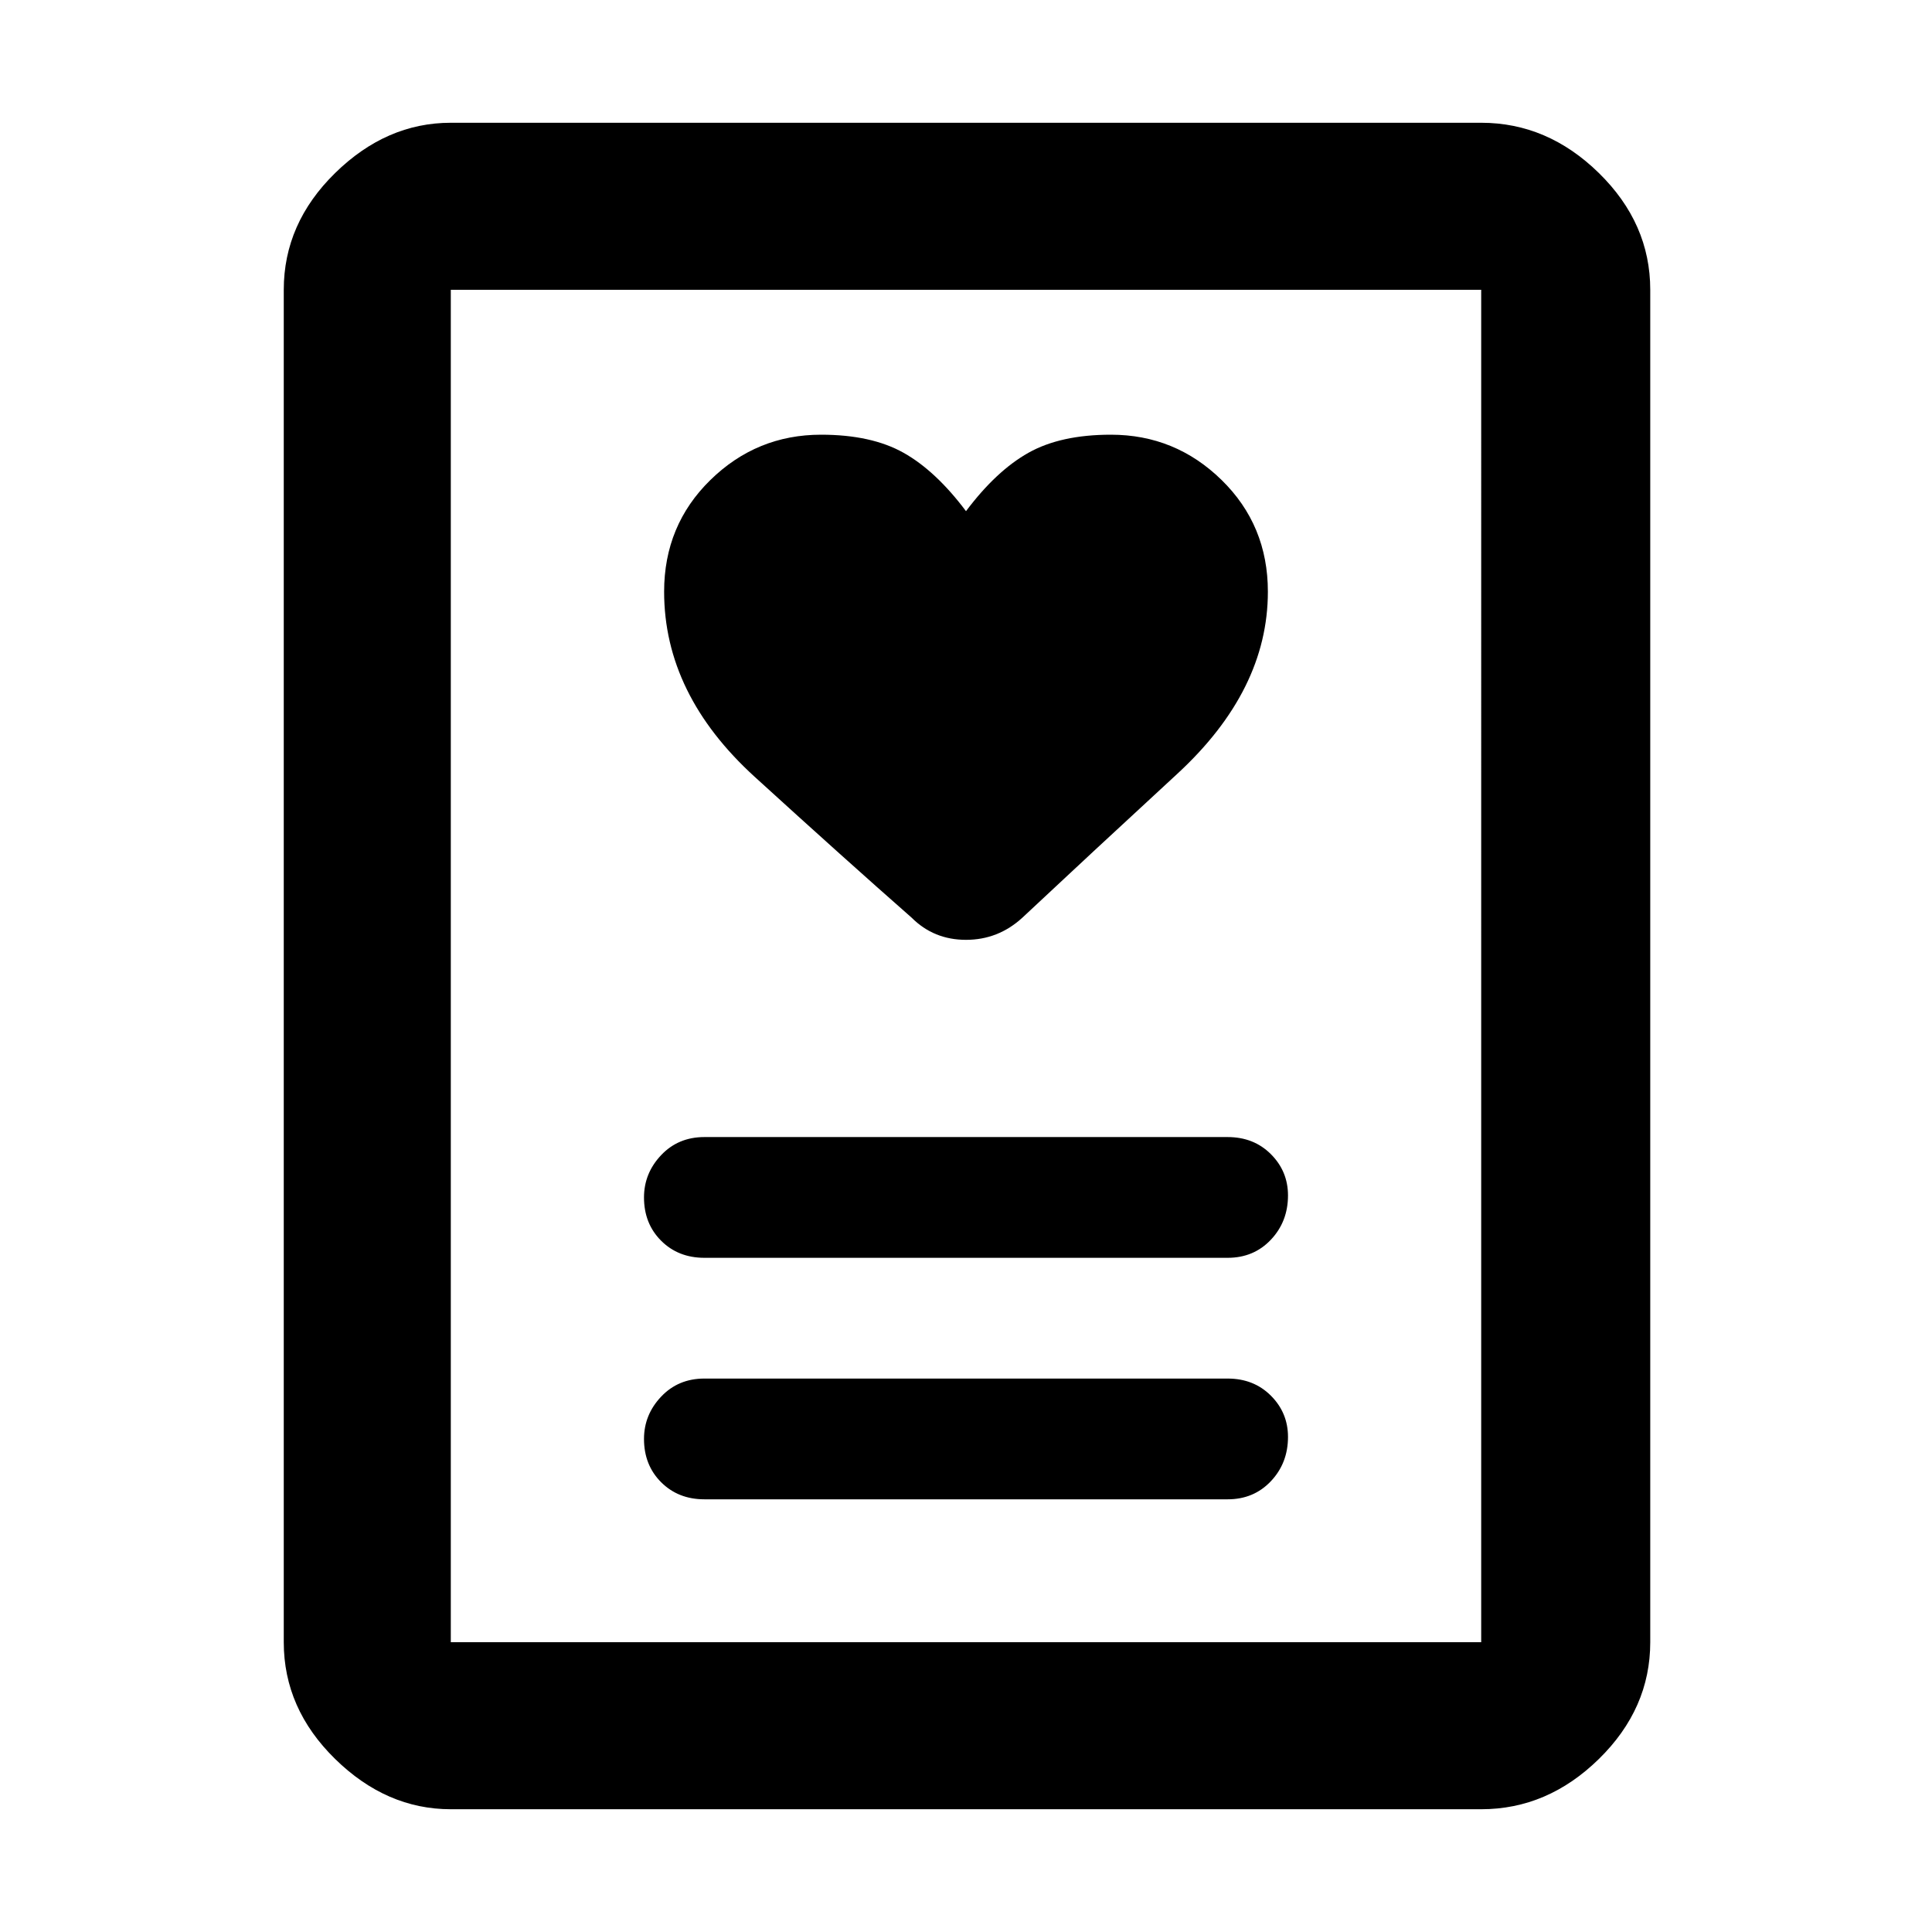<svg xmlns="http://www.w3.org/2000/svg" height="48" width="48"><path d="M17.5 37.25h13q.65 0 1.075-.45.425-.45.425-1.1 0-.6-.425-1.025-.425-.425-1.075-.425h-13q-.65 0-1.075.45-.425.45-.425 1.05 0 .65.425 1.075.425.425 1.075.425Zm0-6h13q.65 0 1.075-.45.425-.45.425-1.1 0-.6-.425-1.025-.425-.425-1.075-.425h-13q-.65 0-1.075.45-.425.45-.425 1.05 0 .65.425 1.075.425.425 1.075.425ZM24 12.7q-.75-1-1.55-1.45-.8-.45-2.05-.45-1.6 0-2.75 1.125T16.5 14.7q0 2.55 2.25 4.6t3.9 3.5q.55.55 1.35.55t1.4-.55q1.6-1.5 3.85-3.575T31.5 14.7q0-1.65-1.15-2.775T27.6 10.8q-1.25 0-2.05.45-.8.45-1.55 1.45Zm12.8 32.25H11.2q-1.6 0-2.875-1.25T7.05 40.8V7.2q0-1.65 1.275-2.9T11.2 3.05h25.6q1.65 0 2.925 1.25T41 7.2v33.6q0 1.65-1.275 2.9T36.8 44.95ZM11.2 40.8h25.6V7.2H11.2v33.6Zm0 0V7.2v33.6Z"/></svg>